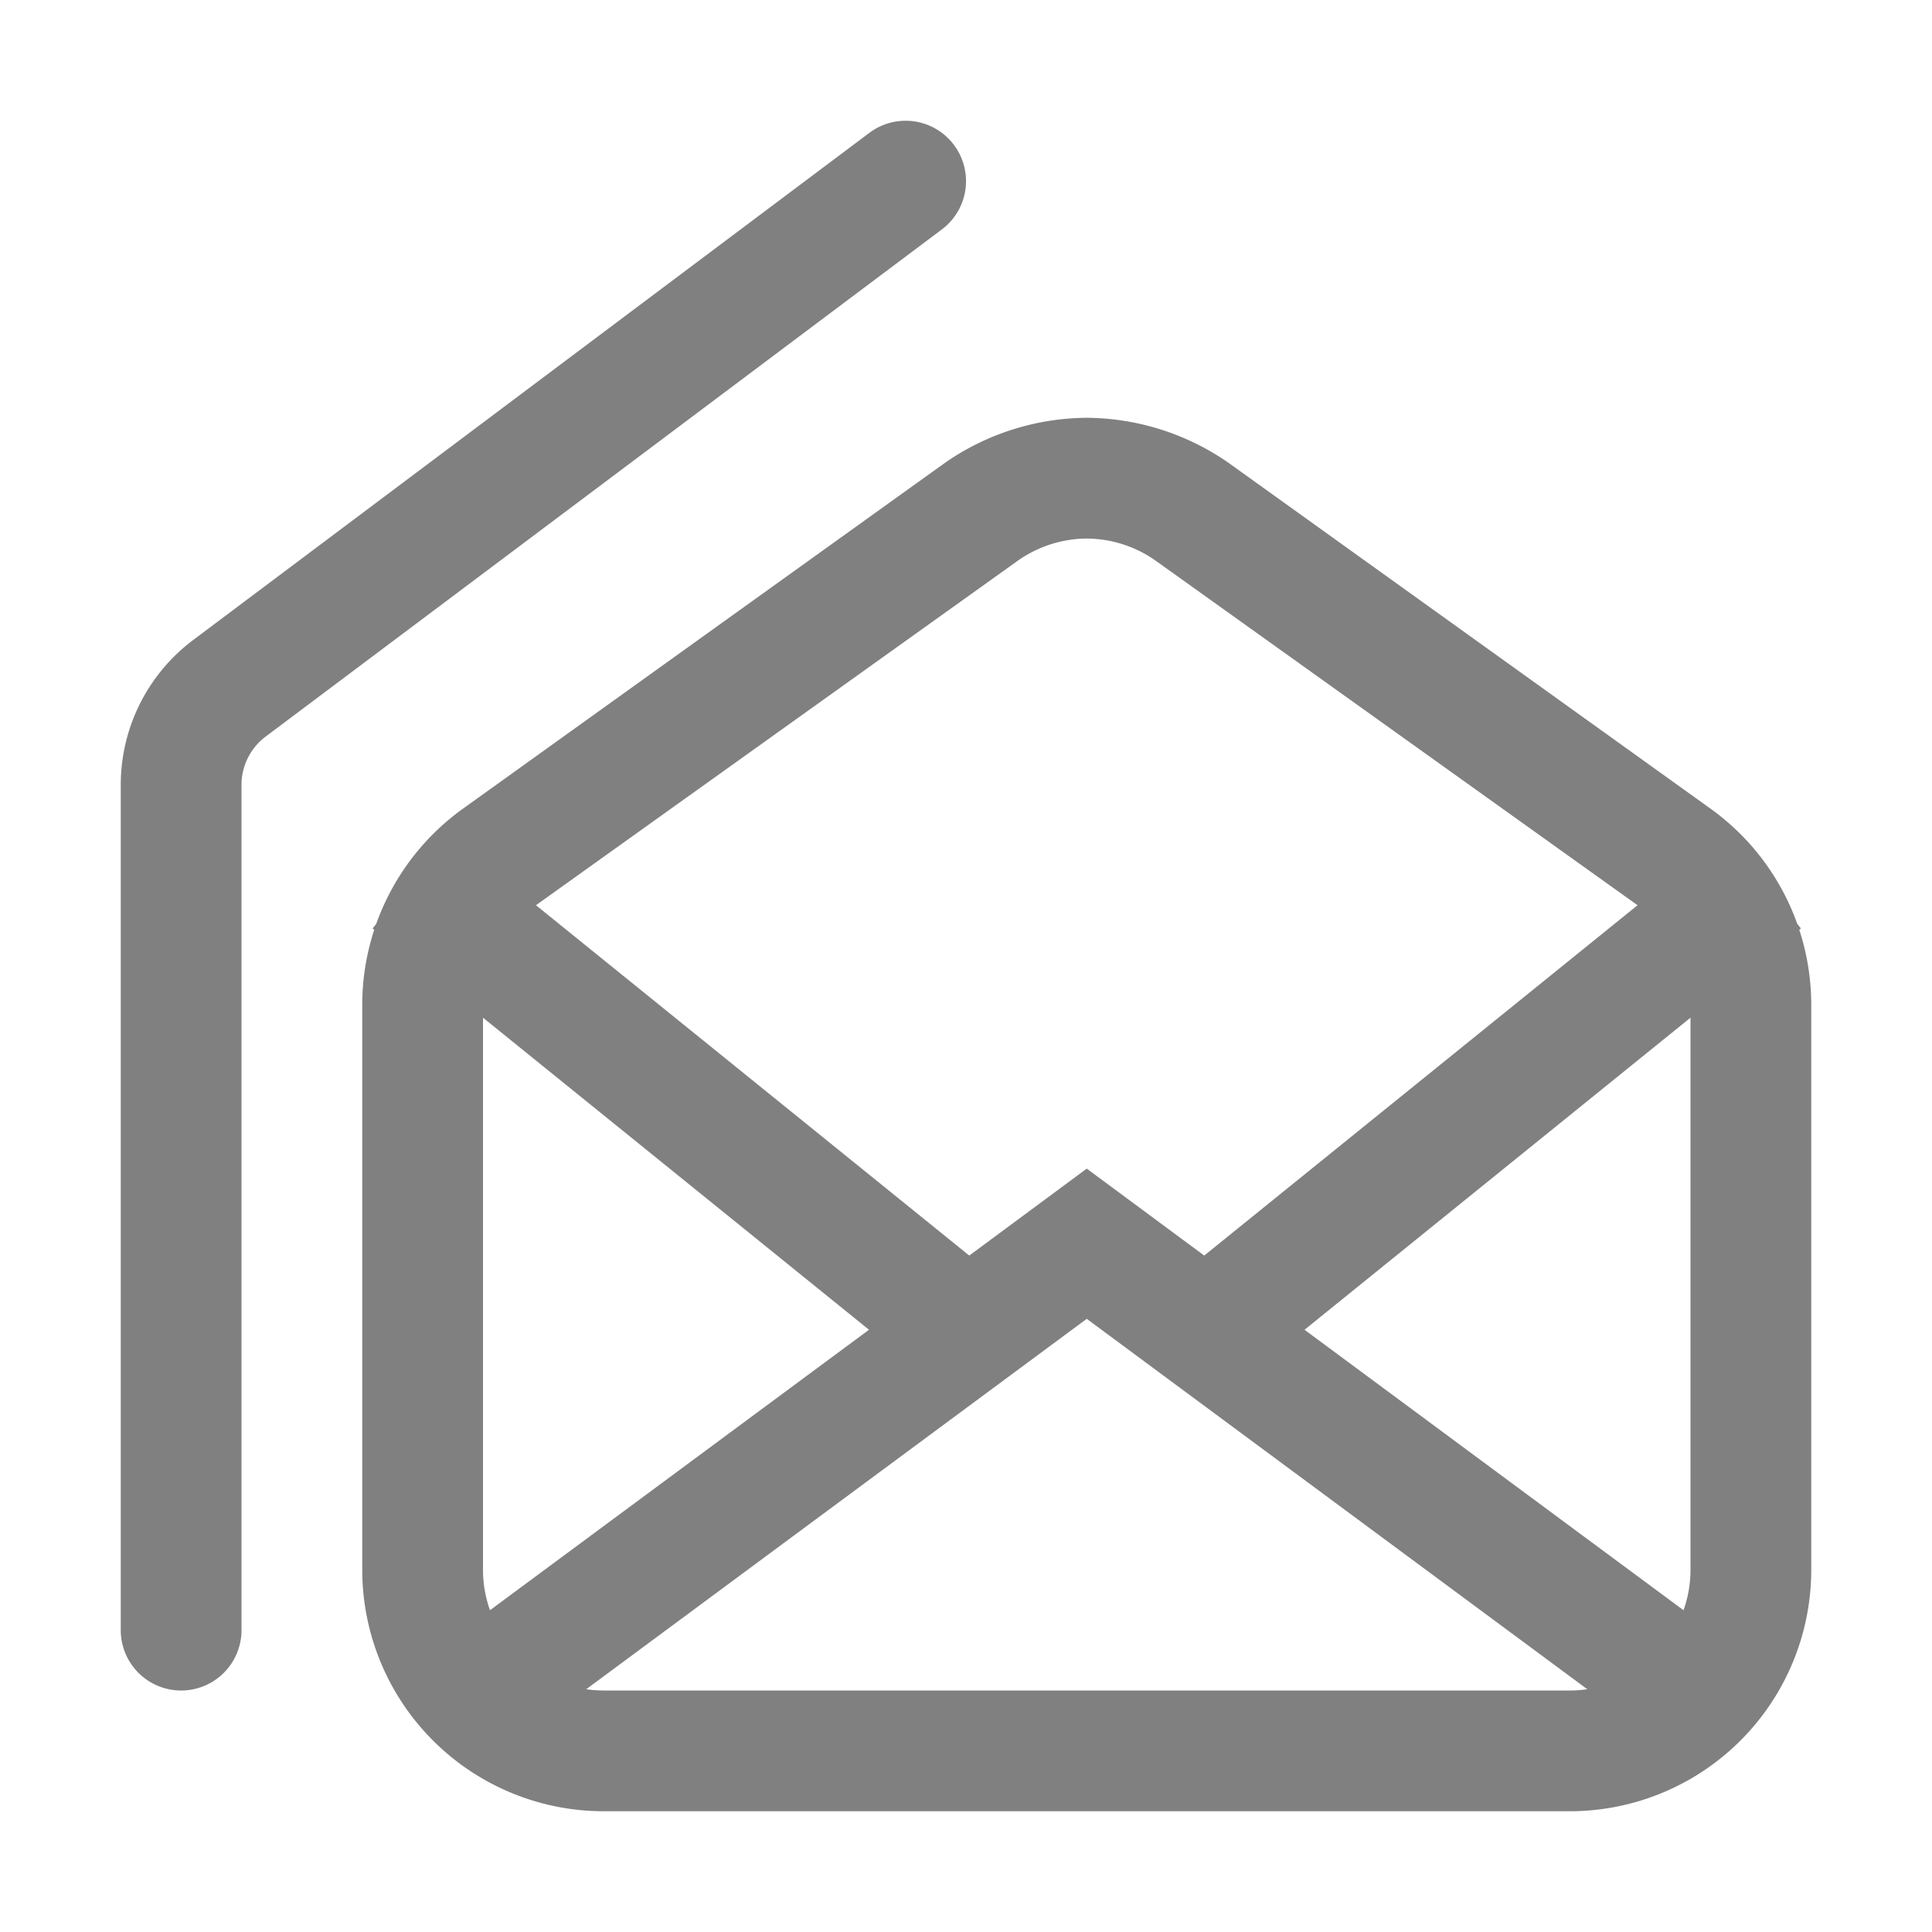 <svg id="s" xmlns="http://www.w3.org/2000/svg" viewBox="0 0 16 16"><defs><style>.cls-1,.cls-3{fill:none;stroke:gray;stroke-miterlimit:10;}.cls-1{stroke-linecap:round;}.cls-2{fill:gray;}</style></defs><title>16</title><g id="_16" data-name="16"><path class="cls-1" d="M7.5,1.5,1.9,5.7a1,1,0,0,0-.4.8v7"/><path class="cls-2" d="M9,4.46a1,1,0,0,1,.58.19l4,2.86a1,1,0,0,1,.42.82V13a1,1,0,0,1-1,1H5a1,1,0,0,1-1-1V8.33a1,1,0,0,1,.42-.82l4-2.86A1,1,0,0,1,9,4.46m0-1a2.08,2.08,0,0,0-1.17.37l-4,2.87A2,2,0,0,0,3,8.33V13a2,2,0,0,0,2,2h8a2,2,0,0,0,2-2V8.33a2,2,0,0,0-.83-1.63l-4-2.87A2.08,2.08,0,0,0,9,3.46Z"/><polyline class="cls-3" points="14 14 9 10.3 4 14"/><line class="cls-3" x1="8.1" y1="11.1" x2="3.4" y2="7.3"/><line class="cls-3" x1="14.6" y1="7.3" x2="9.9" y2="11.1"/></g></svg>